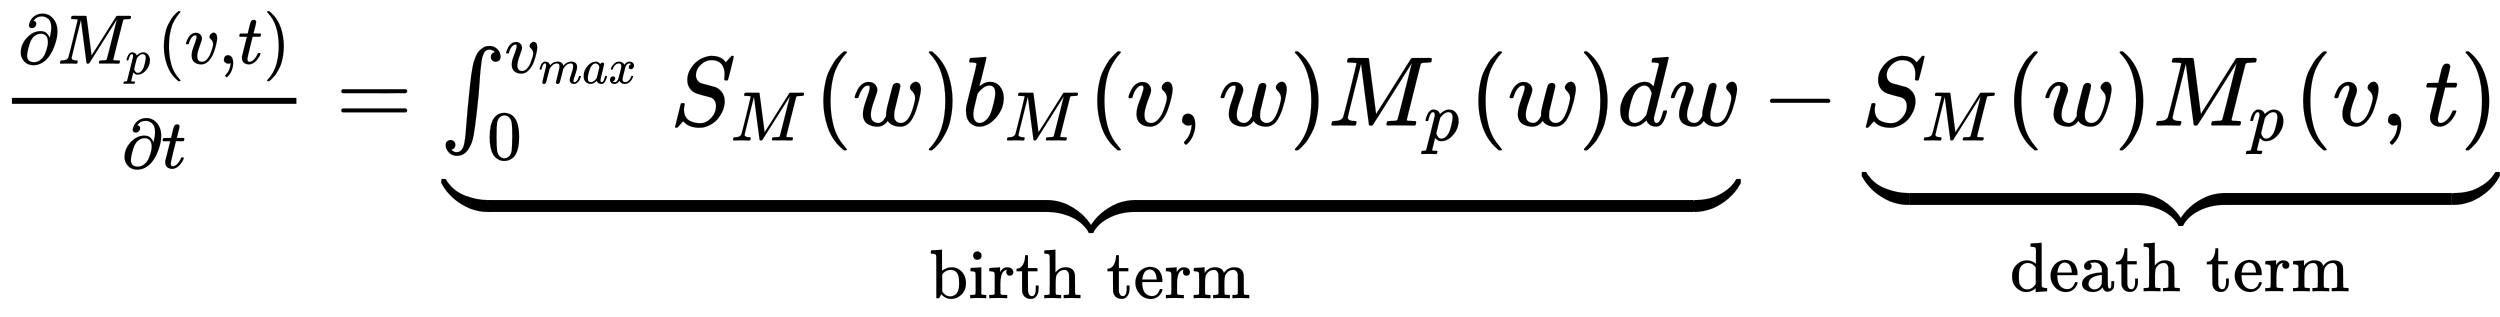 <svg xmlns="http://www.w3.org/2000/svg" role="img" aria-hidden="true" style="margin-right: -0.02ex;vertical-align: -4.49ex;font-size: 12pt;font-family: Euclid;color: Black;" viewBox="0 -1269.5 25272.5 3203" focusable="false" width="58.698ex" height="7.439ex" xmlns:xlink="http://www.w3.org/1999/xlink"><defs id="MathJax_SVG_glyphs"><path id="MJMAIN-2202" stroke-width="1" d="M 202 508 Q 179 508 169 520 T 158 547 Q 158 557 164 577 T 185 624 T 230 675 T 301 710 L 333 715 H 345 Q 378 715 384 714 Q 447 703 489 661 T 549 568 T 566 457 Q 566 362 519 240 T 402 53 Q 321 -22 223 -22 Q 123 -22 73 56 Q 42 102 42 148 V 159 Q 42 276 129 370 T 322 465 Q 383 465 414 434 T 455 367 L 458 378 Q 478 461 478 515 Q 478 603 437 639 T 344 676 Q 266 676 223 612 Q 264 606 264 572 Q 264 547 246 528 T 202 508 Z M 430 306 Q 430 372 401 400 T 333 428 Q 270 428 222 382 Q 197 354 183 323 T 150 221 Q 132 149 132 116 Q 132 21 232 21 Q 244 21 250 22 Q 327 35 374 112 Q 389 137 409 196 T 430 306 Z" /><path id="MJMATHI-4D" stroke-width="1" d="M 289 629 Q 289 635 232 637 Q 208 637 201 638 T 194 648 Q 194 649 196 659 Q 197 662 198 666 T 199 671 T 201 676 T 203 679 T 207 681 T 212 683 T 220 683 T 232 684 Q 238 684 262 684 T 307 683 Q 386 683 398 683 T 414 678 Q 415 674 451 396 L 487 117 L 510 154 Q 534 190 574 254 T 662 394 Q 837 673 839 675 Q 840 676 842 678 T 846 681 L 852 683 H 948 Q 965 683 988 683 T 1017 684 Q 1051 684 1051 673 Q 1051 668 1048 656 T 1045 643 Q 1041 637 1008 637 Q 968 636 957 634 T 939 623 Q 936 618 867 340 T 797 59 Q 797 55 798 54 T 805 50 T 822 48 T 855 46 H 886 Q 892 37 892 35 Q 892 19 885 5 Q 880 0 869 0 Q 864 0 828 1 T 736 2 Q 675 2 644 2 T 609 1 Q 592 1 592 11 Q 592 13 594 25 Q 598 41 602 43 T 625 46 Q 652 46 685 49 Q 699 52 704 61 Q 706 65 742 207 T 813 490 T 848 631 L 654 322 Q 458 10 453 5 Q 451 4 449 3 Q 444 0 433 0 Q 418 0 415 7 Q 413 11 374 317 L 335 624 L 267 354 Q 200 88 200 79 Q 206 46 272 46 H 282 Q 288 41 289 37 T 286 19 Q 282 3 278 1 Q 274 0 267 0 Q 265 0 255 0 T 221 1 T 157 2 Q 127 2 95 1 T 58 0 Q 43 0 39 2 T 35 11 Q 35 13 38 25 T 43 40 Q 45 46 65 46 Q 135 46 154 86 Q 158 92 223 354 T 289 629 Z" /><path id="MJMATHI-70" stroke-width="1" d="M 23 287 Q 24 290 25 295 T 30 317 T 40 348 T 55 381 T 75 411 T 101 433 T 134 442 Q 209 442 230 378 L 240 387 Q 302 442 358 442 Q 423 442 460 395 T 497 281 Q 497 173 421 82 T 249 -10 Q 227 -10 210 -4 Q 199 1 187 11 T 168 28 L 161 36 Q 160 35 139 -51 T 118 -138 Q 118 -144 126 -145 T 163 -148 H 188 Q 194 -155 194 -157 T 191 -175 Q 188 -187 185 -190 T 172 -194 Q 170 -194 161 -194 T 127 -193 T 65 -192 Q -5 -192 -24 -194 H -32 Q -39 -187 -39 -183 Q -37 -156 -26 -148 H -6 Q 28 -147 33 -136 Q 36 -130 94 103 T 155 350 Q 156 355 156 364 Q 156 405 131 405 Q 109 405 94 377 T 71 316 T 59 280 Q 57 278 43 278 H 29 Q 23 284 23 287 Z M 178 102 Q 200 26 252 26 Q 282 26 310 49 T 356 107 Q 374 141 392 215 T 411 325 V 331 Q 411 405 350 405 Q 339 405 328 402 T 306 393 T 286 380 T 269 365 T 254 350 T 243 336 T 235 326 L 232 322 Q 232 321 229 308 T 218 264 T 204 212 Q 178 106 178 102 Z" /><path id="MJMAIN-28" stroke-width="1" d="M 94 250 Q 94 319 104 381 T 127 488 T 164 576 T 202 643 T 244 695 T 277 729 T 302 750 H 315 H 319 Q 333 750 333 741 Q 333 738 316 720 T 275 667 T 226 581 T 184 443 T 167 250 T 184 58 T 225 -81 T 274 -167 T 316 -220 T 333 -241 Q 333 -250 318 -250 H 315 H 302 L 274 -226 Q 180 -141 137 -14 T 94 250 Z" /><path id="MJMATHI-76" stroke-width="1" d="M 173 380 Q 173 405 154 405 Q 130 405 104 376 T 61 287 Q 60 286 59 284 T 58 281 T 56 279 T 53 278 T 49 278 T 41 278 H 27 Q 21 284 21 287 Q 21 294 29 316 T 53 368 T 97 419 T 160 441 Q 202 441 225 417 T 249 361 Q 249 344 246 335 Q 246 329 231 291 T 200 202 T 182 113 Q 182 86 187 69 Q 200 26 250 26 Q 287 26 319 60 T 369 139 T 398 222 T 409 277 Q 409 300 401 317 T 383 343 T 365 361 T 357 383 Q 357 405 376 424 T 417 443 Q 436 443 451 425 T 467 367 Q 467 340 455 284 T 418 159 T 347 40 T 241 -11 Q 177 -11 139 22 Q 102 54 102 117 Q 102 148 110 181 T 151 298 Q 173 362 173 380 Z" /><path id="MJMAIN-2C" stroke-width="1" d="M 78 35 T 78 60 T 94 103 T 137 121 Q 165 121 187 96 T 210 8 Q 210 -27 201 -60 T 180 -117 T 154 -158 T 130 -185 T 117 -194 Q 113 -194 104 -185 T 95 -172 Q 95 -168 106 -156 T 131 -126 T 157 -76 T 173 -3 V 9 L 172 8 Q 170 7 167 6 T 161 3 T 152 1 T 140 0 Q 113 0 96 17 Z" /><path id="MJMATHI-74" stroke-width="1" d="M 26 385 Q 19 392 19 395 Q 19 399 22 411 T 27 425 Q 29 430 36 430 T 87 431 H 140 L 159 511 Q 162 522 166 540 T 173 566 T 179 586 T 187 603 T 197 615 T 211 624 T 229 626 Q 247 625 254 615 T 261 596 Q 261 589 252 549 T 232 470 L 222 433 Q 222 431 272 431 H 323 Q 330 424 330 420 Q 330 398 317 385 H 210 L 174 240 Q 135 80 135 68 Q 135 26 162 26 Q 197 26 230 60 T 283 144 Q 285 150 288 151 T 303 153 H 307 Q 322 153 322 145 Q 322 142 319 133 Q 314 117 301 95 T 267 48 T 216 6 T 155 -11 Q 125 -11 98 4 T 59 56 Q 57 64 57 83 V 101 L 92 241 Q 127 382 128 383 Q 128 385 77 385 H 26 Z" /><path id="MJMAIN-29" stroke-width="1" d="M 60 749 L 64 750 Q 69 750 74 750 H 86 L 114 726 Q 208 641 251 514 T 294 250 Q 294 182 284 119 T 261 12 T 224 -76 T 186 -143 T 145 -194 T 113 -227 T 90 -246 Q 87 -249 86 -250 H 74 Q 66 -250 63 -250 T 58 -247 T 55 -238 Q 56 -237 66 -225 Q 221 -64 221 250 T 66 725 Q 56 737 55 738 Q 55 746 60 749 Z" /><path id="MJMAIN-3D" stroke-width="1" d="M 56 347 Q 56 360 70 367 H 707 Q 722 359 722 347 Q 722 336 708 328 L 390 327 H 72 Q 56 332 56 347 Z M 56 153 Q 56 168 72 173 H 708 Q 722 163 722 153 Q 722 140 707 133 H 70 Q 56 140 56 153 Z" /><path id="MJSZ1-222B" stroke-width="1" d="M 113 -244 Q 113 -246 119 -251 T 139 -263 T 167 -269 Q 186 -269 199 -260 Q 220 -247 232 -218 T 251 -133 T 262 -15 T 276 155 T 297 367 Q 300 390 305 438 T 314 512 T 325 580 T 340 647 T 361 703 T 390 751 T 428 784 T 479 804 Q 481 804 488 804 T 501 805 Q 552 802 581 769 T 610 695 Q 610 669 594 657 T 561 645 Q 542 645 527 658 T 512 694 Q 512 705 516 714 T 526 729 T 538 737 T 548 742 L 552 743 Q 552 745 545 751 T 525 762 T 498 768 Q 475 768 460 756 T 434 716 T 418 652 T 407 559 T 398 444 T 387 300 T 369 133 Q 349 -38 337 -102 T 303 -207 Q 256 -306 169 -306 Q 119 -306 87 -272 T 55 -196 Q 55 -170 71 -158 T 104 -146 Q 123 -146 138 -159 T 153 -195 Q 153 -206 149 -215 T 139 -230 T 127 -238 T 117 -242 L 113 -244 Z" /><path id="MJMATHI-6D" stroke-width="1" d="M 21 287 Q 22 293 24 303 T 36 341 T 56 388 T 88 425 T 132 442 T 175 435 T 205 417 T 221 395 T 229 376 L 231 369 Q 231 367 232 367 L 243 378 Q 303 442 384 442 Q 401 442 415 440 T 441 433 T 460 423 T 475 411 T 485 398 T 493 385 T 497 373 T 500 364 T 502 357 L 510 367 Q 573 442 659 442 Q 713 442 746 415 T 780 336 Q 780 285 742 178 T 704 50 Q 705 36 709 31 T 724 26 Q 752 26 776 56 T 815 138 Q 818 149 821 151 T 837 153 Q 857 153 857 145 Q 857 144 853 130 Q 845 101 831 73 T 785 17 T 716 -10 Q 669 -10 648 17 T 627 73 Q 627 92 663 193 T 700 345 Q 700 404 656 404 H 651 Q 565 404 506 303 L 499 291 L 466 157 Q 433 26 428 16 Q 415 -11 385 -11 Q 372 -11 364 -4 T 353 8 T 350 18 Q 350 29 384 161 L 420 307 Q 423 322 423 345 Q 423 404 379 404 H 374 Q 288 404 229 303 L 222 291 L 189 157 Q 156 26 151 16 Q 138 -11 108 -11 Q 95 -11 87 -5 T 76 7 T 74 17 Q 74 30 112 181 Q 151 335 151 342 Q 154 357 154 369 Q 154 405 129 405 Q 107 405 92 377 T 69 316 T 57 280 Q 55 278 41 278 H 27 Q 21 284 21 287 Z" /><path id="MJMATHI-61" stroke-width="1" d="M 33 157 Q 33 258 109 349 T 280 441 Q 331 441 370 392 Q 386 422 416 422 Q 429 422 439 414 T 449 394 Q 449 381 412 234 T 374 68 Q 374 43 381 35 T 402 26 Q 411 27 422 35 Q 443 55 463 131 Q 469 151 473 152 Q 475 153 483 153 H 487 Q 506 153 506 144 Q 506 138 501 117 T 481 63 T 449 13 Q 436 0 417 -8 Q 409 -10 393 -10 Q 359 -10 336 5 T 306 36 L 300 51 Q 299 52 296 50 Q 294 48 292 46 Q 233 -10 172 -10 Q 117 -10 75 30 T 33 157 Z M 351 328 Q 351 334 346 350 T 323 385 T 277 405 Q 242 405 210 374 T 160 293 Q 131 214 119 129 Q 119 126 119 118 T 118 106 Q 118 61 136 44 T 179 26 Q 217 26 254 59 T 298 110 Q 300 114 325 217 T 351 328 Z" /><path id="MJMATHI-78" stroke-width="1" d="M 52 289 Q 59 331 106 386 T 222 442 Q 257 442 286 424 T 329 379 Q 371 442 430 442 Q 467 442 494 420 T 522 361 Q 522 332 508 314 T 481 292 T 458 288 Q 439 288 427 299 T 415 328 Q 415 374 465 391 Q 454 404 425 404 Q 412 404 406 402 Q 368 386 350 336 Q 290 115 290 78 Q 290 50 306 38 T 341 26 Q 378 26 414 59 T 463 140 Q 466 150 469 151 T 485 153 H 489 Q 504 153 504 145 Q 504 144 502 134 Q 486 77 440 33 T 333 -11 Q 263 -11 227 52 Q 186 -10 133 -10 H 127 Q 78 -10 57 16 T 35 71 Q 35 103 54 123 T 99 143 Q 142 143 142 101 Q 142 81 130 66 T 107 46 T 94 41 L 91 40 Q 91 39 97 36 T 113 29 T 132 26 Q 168 26 194 71 Q 203 87 217 139 T 245 247 T 261 313 Q 266 340 266 352 Q 266 380 251 392 T 217 404 Q 177 404 142 372 T 93 290 Q 91 281 88 280 T 72 278 H 58 Q 52 284 52 289 Z" /><path id="MJMAIN-30" stroke-width="1" d="M 96 585 Q 152 666 249 666 Q 297 666 345 640 T 423 548 Q 460 465 460 320 Q 460 165 417 83 Q 397 41 362 16 T 301 -15 T 250 -22 Q 224 -22 198 -16 T 137 16 T 82 83 Q 39 165 39 320 Q 39 494 96 585 Z M 321 597 Q 291 629 250 629 Q 208 629 178 597 Q 153 571 145 525 T 137 333 Q 137 175 145 125 T 181 46 Q 209 16 250 16 Q 290 16 318 46 Q 347 76 354 130 T 362 333 Q 362 478 354 524 T 321 597 Z" /><path id="MJMATHI-53" stroke-width="1" d="M 308 24 Q 367 24 416 76 T 466 197 Q 466 260 414 284 Q 308 311 278 321 T 236 341 Q 176 383 176 462 Q 176 523 208 573 T 273 648 Q 302 673 343 688 T 407 704 H 418 H 425 Q 521 704 564 640 Q 565 640 577 653 T 603 682 T 623 704 Q 624 704 627 704 T 632 705 Q 645 705 645 698 T 617 577 T 585 459 T 569 456 Q 549 456 549 465 Q 549 471 550 475 Q 550 478 551 494 T 553 520 Q 553 554 544 579 T 526 616 T 501 641 Q 465 662 419 662 Q 362 662 313 616 T 263 510 Q 263 480 278 458 T 319 427 Q 323 425 389 408 T 456 390 Q 490 379 522 342 T 554 242 Q 554 216 546 186 Q 541 164 528 137 T 492 78 T 426 18 T 332 -20 Q 320 -22 298 -22 Q 199 -22 144 33 L 134 44 L 106 13 Q 83 -14 78 -18 T 65 -22 Q 52 -22 52 -14 Q 52 -11 110 221 Q 112 227 130 227 H 143 Q 149 221 149 216 Q 149 214 148 207 T 144 186 T 142 153 Q 144 114 160 87 T 203 47 T 255 29 T 308 24 Z" /><path id="MJMATHI-77" stroke-width="1" d="M 580 385 Q 580 406 599 424 T 641 443 Q 659 443 674 425 T 690 368 Q 690 339 671 253 Q 656 197 644 161 T 609 80 T 554 12 T 482 -11 Q 438 -11 404 5 T 355 48 Q 354 47 352 44 Q 311 -11 252 -11 Q 226 -11 202 -5 T 155 14 T 118 53 T 104 116 Q 104 170 138 262 T 173 379 Q 173 380 173 381 Q 173 390 173 393 T 169 400 T 158 404 H 154 Q 131 404 112 385 T 82 344 T 65 302 T 57 280 Q 55 278 41 278 H 27 Q 21 284 21 287 Q 21 293 29 315 T 52 366 T 96 418 T 161 441 Q 204 441 227 416 T 250 358 Q 250 340 217 250 T 184 111 Q 184 65 205 46 T 258 26 Q 301 26 334 87 L 339 96 V 119 Q 339 122 339 128 T 340 136 T 341 143 T 342 152 T 345 165 T 348 182 T 354 206 T 362 238 T 373 281 Q 402 395 406 404 Q 419 431 449 431 Q 468 431 475 421 T 483 402 Q 483 389 454 274 T 422 142 Q 420 131 420 107 V 100 Q 420 85 423 71 T 442 42 T 487 26 Q 558 26 600 148 Q 609 171 620 213 T 632 273 Q 632 306 619 325 T 593 357 T 580 385 Z" /><path id="MJMATHI-62" stroke-width="1" d="M 73 647 Q 73 657 77 670 T 89 683 Q 90 683 161 688 T 234 694 Q 246 694 246 685 T 212 542 Q 204 508 195 472 T 180 418 L 176 399 Q 176 396 182 402 Q 231 442 283 442 Q 345 442 383 396 T 422 280 Q 422 169 343 79 T 173 -11 Q 123 -11 82 27 T 40 150 V 159 Q 40 180 48 217 T 97 414 Q 147 611 147 623 T 109 637 Q 104 637 101 637 H 96 Q 86 637 83 637 T 76 640 T 73 647 Z M 336 325 V 331 Q 336 405 275 405 Q 258 405 240 397 T 207 376 T 181 352 T 163 330 L 157 322 L 136 236 Q 114 150 114 114 Q 114 66 138 42 Q 154 26 178 26 Q 211 26 245 58 Q 270 81 285 114 T 318 219 Q 336 291 336 325 Z" /><path id="MJMATHI-64" stroke-width="1" d="M 366 683 Q 367 683 438 688 T 511 694 Q 523 694 523 686 Q 523 679 450 384 T 375 83 T 374 68 Q 374 26 402 26 Q 411 27 422 35 Q 443 55 463 131 Q 469 151 473 152 Q 475 153 483 153 H 487 H 491 Q 506 153 506 145 Q 506 140 503 129 Q 490 79 473 48 T 445 8 T 417 -8 Q 409 -10 393 -10 Q 359 -10 336 5 T 306 36 L 300 51 Q 299 52 296 50 Q 294 48 292 46 Q 233 -10 172 -10 Q 117 -10 75 30 T 33 157 Q 33 205 53 255 T 101 341 Q 148 398 195 420 T 280 442 Q 336 442 364 400 Q 369 394 369 396 Q 370 400 396 505 T 424 616 Q 424 629 417 632 T 378 637 H 357 Q 351 643 351 645 T 353 664 Q 358 683 366 683 Z M 352 326 Q 329 405 277 405 Q 242 405 210 374 T 160 293 Q 131 214 119 129 Q 119 126 119 118 T 118 106 Q 118 61 136 44 T 179 26 Q 233 26 290 98 L 298 109 L 352 326 Z" /><path id="MJSZ4-E152" stroke-width="1" d="M -24 327 L -18 333 H -1 Q 11 333 15 333 T 22 329 T 27 322 T 35 308 T 54 284 Q 115 203 225 162 T 441 120 Q 454 120 457 117 T 460 95 V 60 V 28 Q 460 8 457 4 T 442 0 Q 355 0 260 36 Q 75 118 -16 278 L -24 292 V 327 Z" /><path id="MJSZ4-E153" stroke-width="1" d="M -10 60 V 95 Q -10 113 -7 116 T 9 120 Q 151 120 250 171 T 396 284 Q 404 293 412 305 T 424 324 T 431 331 Q 433 333 451 333 H 468 L 474 327 V 292 L 466 278 Q 375 118 190 36 Q 95 0 8 0 Q -5 0 -7 3 T -10 24 V 60 Z" /><path id="MJSZ4-E151" stroke-width="1" d="M -10 60 Q -10 104 -10 111 T -5 118 Q -1 120 10 120 Q 96 120 190 84 Q 375 2 466 -158 L 474 -172 V -207 L 468 -213 H 451 H 447 Q 437 -213 434 -213 T 428 -209 T 423 -202 T 414 -187 T 396 -163 Q 331 -82 224 -41 T 9 0 Q -4 0 -7 3 T -10 25 V 60 Z" /><path id="MJSZ4-E150" stroke-width="1" d="M -18 -213 L -24 -207 V -172 L -16 -158 Q 75 2 260 84 Q 334 113 415 119 Q 418 119 427 119 T 440 120 Q 454 120 457 117 T 460 98 V 60 V 25 Q 460 7 457 4 T 441 0 Q 308 0 193 -55 T 25 -205 Q 21 -211 18 -212 T -1 -213 H -18 Z" /><path id="MJSZ4-E154" stroke-width="1" d="M -10 0 V 120 H 410 V 0 H -10 Z" /><path id="MJMAIN-62" stroke-width="1" d="M 307 -11 Q 234 -11 168 55 L 158 37 Q 156 34 153 28 T 147 17 T 143 10 L 138 1 L 118 0 H 98 V 298 Q 98 599 97 603 Q 94 622 83 628 T 38 637 H 20 V 660 Q 20 683 22 683 L 32 684 Q 42 685 61 686 T 98 688 Q 115 689 135 690 T 165 693 T 176 694 H 179 V 543 Q 179 391 180 391 L 183 394 Q 186 397 192 401 T 207 411 T 228 421 T 254 431 T 286 439 T 323 442 Q 401 442 461 379 T 522 216 Q 522 115 458 52 T 307 -11 Z M 182 98 Q 182 97 187 90 T 196 79 T 206 67 T 218 55 T 233 44 T 250 35 T 271 29 T 295 26 Q 330 26 363 46 T 412 113 Q 424 148 424 212 Q 424 287 412 323 Q 385 405 300 405 Q 270 405 239 390 T 188 347 L 182 339 V 98 Z" /><path id="MJMAIN-69" stroke-width="1" d="M 69 609 Q 69 637 87 653 T 131 669 Q 154 667 171 652 T 188 609 Q 188 579 171 564 T 129 549 Q 104 549 87 564 T 69 609 Z M 247 0 Q 232 3 143 3 Q 132 3 106 3 T 56 1 L 34 0 H 26 V 46 H 42 Q 70 46 91 49 Q 100 53 102 60 T 104 102 V 205 V 293 Q 104 345 102 359 T 88 378 Q 74 385 41 385 H 30 V 408 Q 30 431 32 431 L 42 432 Q 52 433 70 434 T 106 436 Q 123 437 142 438 T 171 441 T 182 442 H 185 V 62 Q 190 52 197 50 T 232 46 H 255 V 0 H 247 Z" /><path id="MJMAIN-72" stroke-width="1" d="M 36 46 H 50 Q 89 46 97 60 V 68 Q 97 77 97 91 T 98 122 T 98 161 T 98 203 Q 98 234 98 269 T 98 328 L 97 351 Q 94 370 83 376 T 38 385 H 20 V 408 Q 20 431 22 431 L 32 432 Q 42 433 60 434 T 96 436 Q 112 437 131 438 T 160 441 T 171 442 H 174 V 373 Q 213 441 271 441 H 277 Q 322 441 343 419 T 364 373 Q 364 352 351 337 T 313 322 Q 288 322 276 338 T 263 372 Q 263 381 265 388 T 270 400 T 273 405 Q 271 407 250 401 Q 234 393 226 386 Q 179 341 179 207 V 154 Q 179 141 179 127 T 179 101 T 180 81 T 180 66 V 61 Q 181 59 183 57 T 188 54 T 193 51 T 200 49 T 207 48 T 216 47 T 225 47 T 235 46 T 245 46 H 276 V 0 H 267 Q 249 3 140 3 Q 37 3 28 0 H 20 V 46 H 36 Z" /><path id="MJMAIN-74" stroke-width="1" d="M 27 422 Q 80 426 109 478 T 141 600 V 615 H 181 V 431 H 316 V 385 H 181 V 241 Q 182 116 182 100 T 189 68 Q 203 29 238 29 Q 282 29 292 100 Q 293 108 293 146 V 181 H 333 V 146 V 134 Q 333 57 291 17 Q 264 -10 221 -10 Q 187 -10 162 2 T 124 33 T 105 68 T 98 100 Q 97 107 97 248 V 385 H 18 V 422 H 27 Z" /><path id="MJMAIN-68" stroke-width="1" d="M 41 46 H 55 Q 94 46 102 60 V 68 Q 102 77 102 91 T 102 124 T 102 167 T 103 217 T 103 272 T 103 329 Q 103 366 103 407 T 103 482 T 102 542 T 102 586 T 102 603 Q 99 622 88 628 T 43 637 H 25 V 660 Q 25 683 27 683 L 37 684 Q 47 685 66 686 T 103 688 Q 120 689 140 690 T 170 693 T 181 694 H 184 V 367 Q 244 442 328 442 Q 451 442 463 329 Q 464 322 464 190 V 104 Q 464 66 466 59 T 477 49 Q 498 46 526 46 H 542 V 0 H 534 L 510 1 Q 487 2 460 2 T 422 3 Q 319 3 310 0 H 302 V 46 H 318 Q 379 46 379 62 Q 380 64 380 200 Q 379 335 378 343 Q 372 371 358 385 T 334 402 T 308 404 Q 263 404 229 370 Q 202 343 195 315 T 187 232 V 168 V 108 Q 187 78 188 68 T 191 55 T 200 49 Q 221 46 249 46 H 265 V 0 H 257 L 234 1 Q 210 2 183 2 T 145 3 Q 42 3 33 0 H 25 V 46 H 41 Z" /><path id="MJMAIN-65" stroke-width="1" d="M 28 218 Q 28 273 48 318 T 98 391 T 163 433 T 229 448 Q 282 448 320 430 T 378 380 T 406 316 T 415 245 Q 415 238 408 231 H 126 V 216 Q 126 68 226 36 Q 246 30 270 30 Q 312 30 342 62 Q 359 79 369 104 L 379 128 Q 382 131 395 131 H 398 Q 415 131 415 121 Q 415 117 412 108 Q 393 53 349 21 T 250 -11 Q 155 -11 92 58 T 28 218 Z M 333 275 Q 322 403 238 411 H 236 Q 228 411 220 410 T 195 402 T 166 381 T 143 340 T 127 274 V 267 H 333 V 275 Z" /><path id="MJMAIN-6D" stroke-width="1" d="M 41 46 H 55 Q 94 46 102 60 V 68 Q 102 77 102 91 T 102 122 T 103 161 T 103 203 Q 103 234 103 269 T 102 328 V 351 Q 99 370 88 376 T 43 385 H 25 V 408 Q 25 431 27 431 L 37 432 Q 47 433 65 434 T 102 436 Q 119 437 138 438 T 167 441 T 178 442 H 181 V 402 Q 181 364 182 364 T 187 369 T 199 384 T 218 402 T 247 421 T 285 437 Q 305 442 336 442 Q 351 442 364 440 T 387 434 T 406 426 T 421 417 T 432 406 T 441 395 T 448 384 T 452 374 T 455 366 L 457 361 L 460 365 Q 463 369 466 373 T 475 384 T 488 397 T 503 410 T 523 422 T 546 432 T 572 439 T 603 442 Q 729 442 740 329 Q 741 322 741 190 V 104 Q 741 66 743 59 T 754 49 Q 775 46 803 46 H 819 V 0 H 811 L 788 1 Q 764 2 737 2 T 699 3 Q 596 3 587 0 H 579 V 46 H 595 Q 656 46 656 62 Q 657 64 657 200 Q 656 335 655 343 Q 649 371 635 385 T 611 402 T 585 404 Q 540 404 506 370 Q 479 343 472 315 T 464 232 V 168 V 108 Q 464 78 465 68 T 468 55 T 477 49 Q 498 46 526 46 H 542 V 0 H 534 L 510 1 Q 487 2 460 2 T 422 3 Q 319 3 310 0 H 302 V 46 H 318 Q 379 46 379 62 Q 380 64 380 200 Q 379 335 378 343 Q 372 371 358 385 T 334 402 T 308 404 Q 263 404 229 370 Q 202 343 195 315 T 187 232 V 168 V 108 Q 187 78 188 68 T 191 55 T 200 49 Q 221 46 249 46 H 265 V 0 H 257 L 234 1 Q 210 2 183 2 T 145 3 Q 42 3 33 0 H 25 V 46 H 41 Z" /><path id="MJMAIN-2212" stroke-width="1" d="M 84 237 T 84 250 T 98 270 H 679 Q 694 262 694 250 T 679 230 H 98 Q 84 237 84 250 Z" /><path id="MJMAIN-64" stroke-width="1" d="M 376 495 Q 376 511 376 535 T 377 568 Q 377 613 367 624 T 316 637 H 298 V 660 Q 298 683 300 683 L 310 684 Q 320 685 339 686 T 376 688 Q 393 689 413 690 T 443 693 T 454 694 H 457 V 390 Q 457 84 458 81 Q 461 61 472 55 T 517 46 H 535 V 0 Q 533 0 459 -5 T 380 -11 H 373 V 44 L 365 37 Q 307 -11 235 -11 Q 158 -11 96 50 T 34 215 Q 34 315 97 378 T 244 442 Q 319 442 376 393 V 495 Z M 373 342 Q 328 405 260 405 Q 211 405 173 369 Q 146 341 139 305 T 131 211 Q 131 155 138 120 T 173 59 Q 203 26 251 26 Q 322 26 373 103 V 342 Z" /><path id="MJMAIN-61" stroke-width="1" d="M 137 305 T 115 305 T 78 320 T 63 359 Q 63 394 97 421 T 218 448 Q 291 448 336 416 T 396 340 Q 401 326 401 309 T 402 194 V 124 Q 402 76 407 58 T 428 40 Q 443 40 448 56 T 453 109 V 145 H 493 V 106 Q 492 66 490 59 Q 481 29 455 12 T 400 -6 T 353 12 T 329 54 V 58 L 327 55 Q 325 52 322 49 T 314 40 T 302 29 T 287 17 T 269 6 T 247 -2 T 221 -8 T 190 -11 Q 130 -11 82 20 T 34 107 Q 34 128 41 147 T 68 188 T 116 225 T 194 253 T 304 268 H 318 V 290 Q 318 324 312 340 Q 290 411 215 411 Q 197 411 181 410 T 156 406 T 148 403 Q 170 388 170 359 Q 170 334 154 320 Z M 126 106 Q 126 75 150 51 T 209 26 Q 247 26 276 49 T 315 109 Q 317 116 318 175 Q 318 233 317 233 Q 309 233 296 232 T 251 223 T 193 203 T 147 166 T 126 106 Z" /></defs><g fill="currentColor" stroke="currentColor" stroke-width="0" transform="matrix(1 0 0 -1 0 0)"><g transform="translate(120)"><rect stroke="none" x="0" y="220" width="2876" height="60" /><g transform="translate(60 626)"><use transform="scale(0.707)" x="0" y="0" xmlns:NS2="http://www.w3.org/1999/xlink" NS2:href="#MJMAIN-2202" /><g transform="translate(401)"><use transform="scale(0.707)" x="0" y="0" xmlns:NS3="http://www.w3.org/1999/xlink" NS3:href="#MJMATHI-4D" /><use transform="scale(0.5)" x="1372" y="-213" xmlns:NS4="http://www.w3.org/1999/xlink" NS4:href="#MJMATHI-70" /></g><use transform="scale(0.707)" x="1994" y="0" xmlns:NS5="http://www.w3.org/1999/xlink" NS5:href="#MJMAIN-28" /><use transform="scale(0.707)" x="2383" y="0" xmlns:NS6="http://www.w3.org/1999/xlink" NS6:href="#MJMATHI-76" /><use transform="scale(0.707)" x="2869" y="0" xmlns:NS7="http://www.w3.org/1999/xlink" NS7:href="#MJMAIN-2C" /><use transform="scale(0.707)" x="3147" y="0" xmlns:NS8="http://www.w3.org/1999/xlink" NS8:href="#MJMATHI-74" /><use transform="scale(0.707)" x="3509" y="0" xmlns:NS9="http://www.w3.org/1999/xlink" NS9:href="#MJMAIN-29" /></g><g transform="translate(1109 -430)"><use transform="scale(0.707)" x="0" y="0" xmlns:NS10="http://www.w3.org/1999/xlink" NS10:href="#MJMAIN-2202" /><use transform="scale(0.707)" x="567" y="0" xmlns:NS11="http://www.w3.org/1999/xlink" NS11:href="#MJMATHI-74" /></g></g><use x="3394" y="0" xmlns:NS12="http://www.w3.org/1999/xlink" NS12:href="#MJMAIN-3D" /><g transform="translate(4450)"><use x="0" y="0" xmlns:NS13="http://www.w3.org/1999/xlink" NS13:href="#MJSZ1-222B" /><g transform="translate(651 533)"><use transform="scale(0.707)" x="0" y="0" xmlns:NS14="http://www.w3.org/1999/xlink" NS14:href="#MJMATHI-76" /><g transform="translate(343 -107)"><use transform="scale(0.5)" x="0" y="0" xmlns:NS15="http://www.w3.org/1999/xlink" NS15:href="#MJMATHI-6D" /><use transform="scale(0.5)" x="878" y="0" xmlns:NS16="http://www.w3.org/1999/xlink" NS16:href="#MJMATHI-61" /><use transform="scale(0.5)" x="1408" y="0" xmlns:NS17="http://www.w3.org/1999/xlink" NS17:href="#MJMATHI-78" /></g></g><use transform="scale(0.707)" x="668" y="-484" xmlns:NS18="http://www.w3.org/1999/xlink" NS18:href="#MJMAIN-30" /><g transform="translate(2322)"><use x="0" y="0" xmlns:NS19="http://www.w3.org/1999/xlink" NS19:href="#MJMATHI-53" /><use transform="scale(0.707)" x="867" y="-213" xmlns:NS20="http://www.w3.org/1999/xlink" NS20:href="#MJMATHI-4D" /></g><use x="3779" y="0" xmlns:NS21="http://www.w3.org/1999/xlink" NS21:href="#MJMAIN-28" /><use x="4169" y="0" xmlns:NS22="http://www.w3.org/1999/xlink" NS22:href="#MJMATHI-77" /><use x="4885" y="0" xmlns:NS23="http://www.w3.org/1999/xlink" NS23:href="#MJMAIN-29" /><g transform="translate(5275)"><use x="0" y="0" xmlns:NS24="http://www.w3.org/1999/xlink" NS24:href="#MJMATHI-62" /><use transform="scale(0.707)" x="607" y="-213" xmlns:NS25="http://www.w3.org/1999/xlink" NS25:href="#MJMATHI-4D" /></g><use x="6548" y="0" xmlns:NS26="http://www.w3.org/1999/xlink" NS26:href="#MJMAIN-28" /><use x="6937" y="0" xmlns:NS27="http://www.w3.org/1999/xlink" NS27:href="#MJMATHI-76" /><use x="7423" y="0" xmlns:NS28="http://www.w3.org/1999/xlink" NS28:href="#MJMAIN-2C" /><use x="7868" y="0" xmlns:NS29="http://www.w3.org/1999/xlink" NS29:href="#MJMATHI-77" /><use x="8585" y="0" xmlns:NS30="http://www.w3.org/1999/xlink" NS30:href="#MJMAIN-29" /><g transform="translate(8974)"><use x="0" y="0" xmlns:NS31="http://www.w3.org/1999/xlink" NS31:href="#MJMATHI-4D" /><use transform="scale(0.707)" x="1372" y="-213" xmlns:NS32="http://www.w3.org/1999/xlink" NS32:href="#MJMATHI-70" /></g><use x="10401" y="0" xmlns:NS33="http://www.w3.org/1999/xlink" NS33:href="#MJMAIN-28" /><use x="10790" y="0" xmlns:NS34="http://www.w3.org/1999/xlink" NS34:href="#MJMATHI-77" /><use x="11507" y="0" xmlns:NS35="http://www.w3.org/1999/xlink" NS35:href="#MJMAIN-29" /><use x="11896" y="0" xmlns:NS36="http://www.w3.org/1999/xlink" NS36:href="#MJMATHI-64" /><use x="12420" y="0" xmlns:NS37="http://www.w3.org/1999/xlink" NS37:href="#MJMATHI-77" /><g transform="translate(12 -873)"><use x="23" y="0" xmlns:NS38="http://www.w3.org/1999/xlink" NS38:href="#MJSZ4-E152" /><g transform="translate(611.431) scale(13.414 1)"><use xmlns:NS39="http://www.w3.org/1999/xlink" NS39:href="#MJSZ4-E154" /></g><g transform="translate(6117)"><use xmlns:NS40="http://www.w3.org/1999/xlink" NS40:href="#MJSZ4-E151" /><use x="450" y="0" xmlns:NS41="http://www.w3.org/1999/xlink" NS41:href="#MJSZ4-E150" /></g><g transform="translate(7146.24) scale(13.414 1)"><use xmlns:NS42="http://www.w3.org/1999/xlink" NS42:href="#MJSZ4-E154" /></g><use x="12662" y="0" xmlns:NS43="http://www.w3.org/1999/xlink" NS43:href="#MJSZ4-E153" /></g><g transform="translate(4946 -1745)"><use transform="scale(0.707)" xmlns:NS44="http://www.w3.org/1999/xlink" NS44:href="#MJMAIN-62" /><use transform="scale(0.707)" x="556" y="0" xmlns:NS45="http://www.w3.org/1999/xlink" NS45:href="#MJMAIN-69" /><use transform="scale(0.707)" x="835" y="0" xmlns:NS46="http://www.w3.org/1999/xlink" NS46:href="#MJMAIN-72" /><use transform="scale(0.707)" x="1227" y="0" xmlns:NS47="http://www.w3.org/1999/xlink" NS47:href="#MJMAIN-74" /><use transform="scale(0.707)" x="1617" y="0" xmlns:NS48="http://www.w3.org/1999/xlink" NS48:href="#MJMAIN-68" /><use transform="scale(0.707)" x="2527" y="0" xmlns:NS49="http://www.w3.org/1999/xlink" NS49:href="#MJMAIN-74" /><use transform="scale(0.707)" x="2916" y="0" xmlns:NS50="http://www.w3.org/1999/xlink" NS50:href="#MJMAIN-65" /><use transform="scale(0.707)" x="3361" y="0" xmlns:NS51="http://www.w3.org/1999/xlink" NS51:href="#MJMAIN-72" /><use transform="scale(0.707)" x="3753" y="0" xmlns:NS52="http://www.w3.org/1999/xlink" NS52:href="#MJMAIN-6D" /></g></g><use x="17809" y="0" xmlns:NS53="http://www.w3.org/1999/xlink" NS53:href="#MJMAIN-2212" /><g transform="translate(18810)"><use x="0" y="0" xmlns:NS54="http://www.w3.org/1999/xlink" NS54:href="#MJMATHI-53" /><use transform="scale(0.707)" x="867" y="-213" xmlns:NS55="http://www.w3.org/1999/xlink" NS55:href="#MJMATHI-4D" /><use x="1457" y="0" xmlns:NS56="http://www.w3.org/1999/xlink" NS56:href="#MJMAIN-28" /><use x="1846" y="0" xmlns:NS57="http://www.w3.org/1999/xlink" NS57:href="#MJMATHI-77" /><use x="2563" y="0" xmlns:NS58="http://www.w3.org/1999/xlink" NS58:href="#MJMAIN-29" /><g transform="translate(2952)"><use x="0" y="0" xmlns:NS59="http://www.w3.org/1999/xlink" NS59:href="#MJMATHI-4D" /><use transform="scale(0.707)" x="1372" y="-213" xmlns:NS60="http://www.w3.org/1999/xlink" NS60:href="#MJMATHI-70" /></g><use x="4379" y="0" xmlns:NS61="http://www.w3.org/1999/xlink" NS61:href="#MJMAIN-28" /><use x="4768" y="0" xmlns:NS62="http://www.w3.org/1999/xlink" NS62:href="#MJMATHI-76" /><use x="5254" y="0" xmlns:NS63="http://www.w3.org/1999/xlink" NS63:href="#MJMAIN-2C" /><use x="5699" y="0" xmlns:NS64="http://www.w3.org/1999/xlink" NS64:href="#MJMATHI-74" /><use x="6060" y="0" xmlns:NS65="http://www.w3.org/1999/xlink" NS65:href="#MJMAIN-29" /><g transform="translate(12 -802)"><use x="23" y="0" xmlns:NS66="http://www.w3.org/1999/xlink" NS66:href="#MJSZ4-E152" /><g transform="translate(535.811) scale(5.454 1)"><use xmlns:NS67="http://www.w3.org/1999/xlink" NS67:href="#MJSZ4-E154" /></g><g transform="translate(2774)"><use xmlns:NS68="http://www.w3.org/1999/xlink" NS68:href="#MJSZ4-E151" /><use x="450" y="0" xmlns:NS69="http://www.w3.org/1999/xlink" NS69:href="#MJSZ4-E150" /></g><g transform="translate(3727.42) scale(5.454 1)"><use xmlns:NS70="http://www.w3.org/1999/xlink" NS70:href="#MJSZ4-E154" /></g><use x="5975" y="0" xmlns:NS71="http://www.w3.org/1999/xlink" NS71:href="#MJSZ4-E153" /></g><g transform="translate(1506 -1675)"><use transform="scale(0.707)" xmlns:NS72="http://www.w3.org/1999/xlink" NS72:href="#MJMAIN-64" /><use transform="scale(0.707)" x="556" y="0" xmlns:NS73="http://www.w3.org/1999/xlink" NS73:href="#MJMAIN-65" /><use transform="scale(0.707)" x="1001" y="0" xmlns:NS74="http://www.w3.org/1999/xlink" NS74:href="#MJMAIN-61" /><use transform="scale(0.707)" x="1501" y="0" xmlns:NS75="http://www.w3.org/1999/xlink" NS75:href="#MJMAIN-74" /><use transform="scale(0.707)" x="1891" y="0" xmlns:NS76="http://www.w3.org/1999/xlink" NS76:href="#MJMAIN-68" /><use transform="scale(0.707)" x="2801" y="0" xmlns:NS77="http://www.w3.org/1999/xlink" NS77:href="#MJMAIN-74" /><use transform="scale(0.707)" x="3190" y="0" xmlns:NS78="http://www.w3.org/1999/xlink" NS78:href="#MJMAIN-65" /><use transform="scale(0.707)" x="3635" y="0" xmlns:NS79="http://www.w3.org/1999/xlink" NS79:href="#MJMAIN-72" /><use transform="scale(0.707)" x="4027" y="0" xmlns:NS80="http://www.w3.org/1999/xlink" NS80:href="#MJMAIN-6D" /></g></g></g></svg>